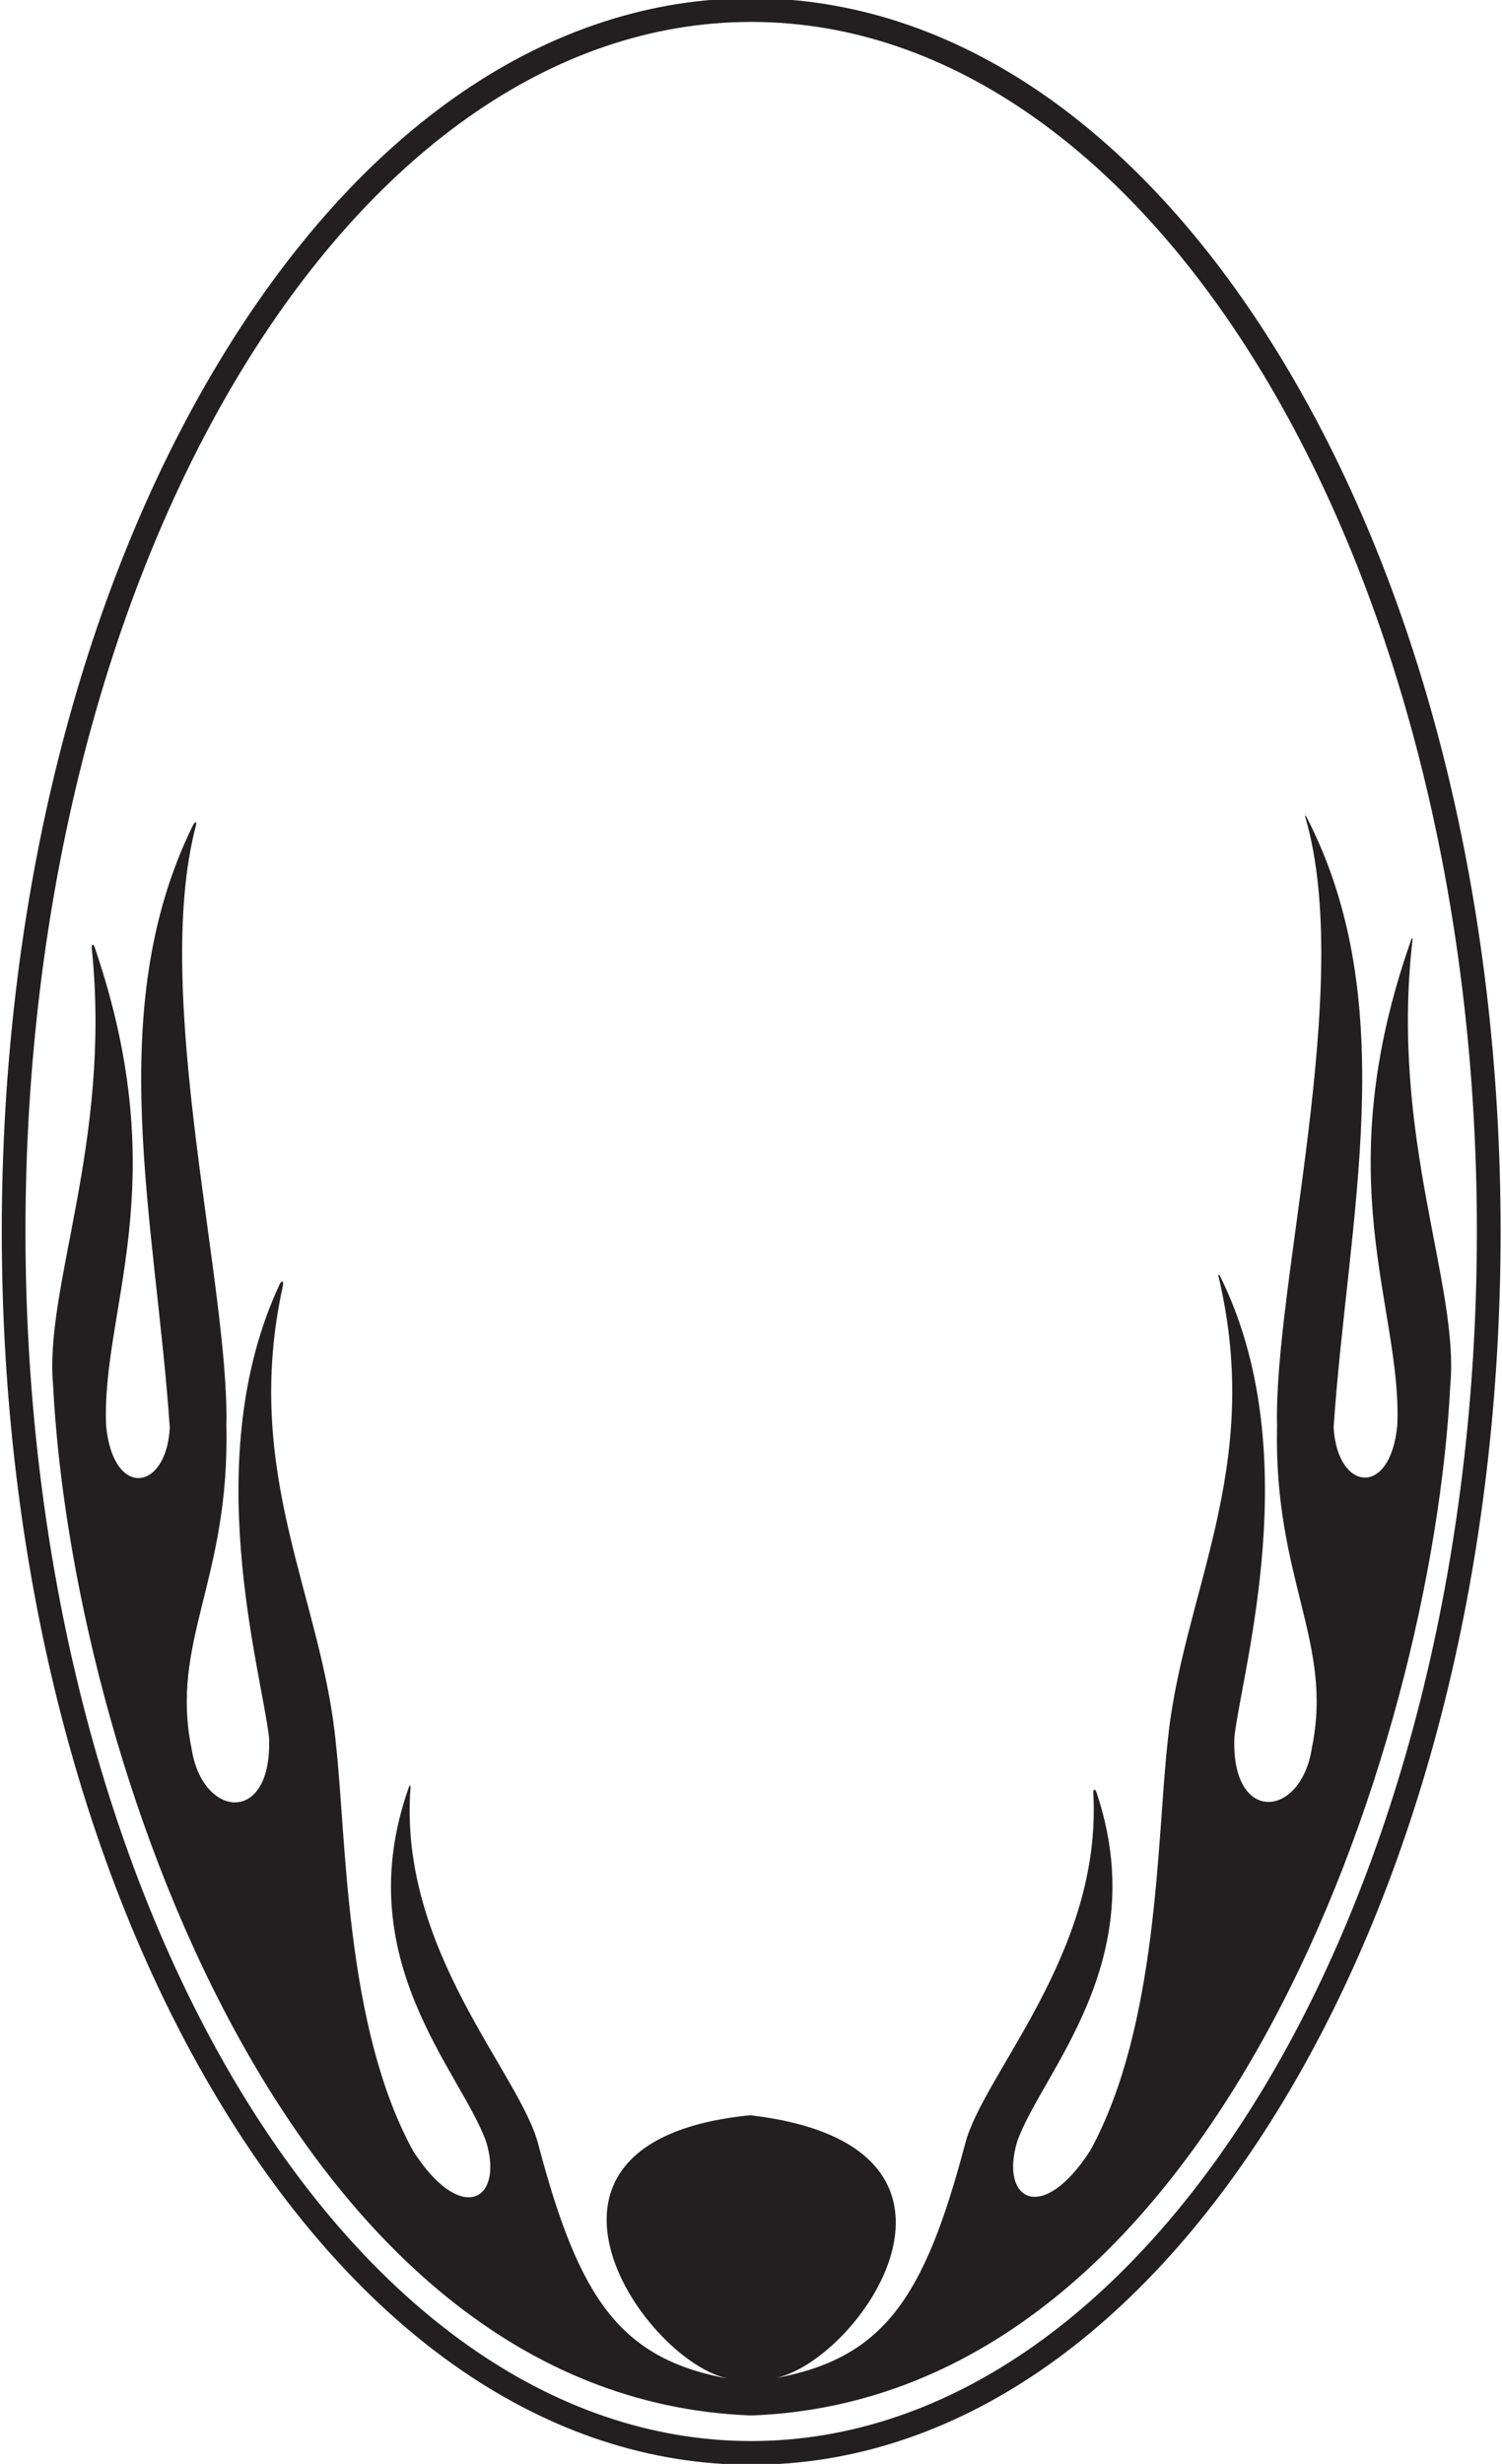 <?xml version="1.0" encoding="UTF-8"?>
<svg xmlns="http://www.w3.org/2000/svg" xmlns:xlink="http://www.w3.org/1999/xlink" width="228pt" height="374pt" viewBox="0 0 228 374" version="1.1">
<g id="surface1">
<path style=" stroke:none;fill-rule:nonzero;fill:rgb(13.73%,12.16%,12.549%);fill-opacity:1;" d="M 220.152 210.227 C 217.395 265.148 184.668 364.074 114.035 366.645 C 43.367 364.066 10.824 265.223 8.062 210.301 C 6.68 195.266 16.965 173.492 13.934 143.969 C 13.863 143.277 14.172 143.211 14.398 143.867 C 26.695 179.867 15.324 198.816 16.113 216.469 C 17.188 227.473 25.238 226.398 25.773 216.738 C 23.68 185.617 15.473 153.477 29.23 125.391 C 29.59 124.66 29.926 124.605 29.738 125.324 C 22.961 151.078 34.883 195.328 34.359 216.469 C 34.898 239.812 25.773 249.203 29.07 265.359 C 30.676 276.059 41.375 277.129 40.84 263.754 C 39.676 253.488 30.102 221.363 42.43 194.992 C 42.766 194.277 43.105 194.426 42.934 195.195 C 36.664 223.816 48.922 242.426 51.004 264.824 C 52.609 279.27 52.371 307.613 62.699 326.473 C 69.941 337.777 76.484 334.117 73.824 325.176 C 70.082 314.48 52.738 297.445 62.078 271.25 C 62.18 270.961 62.344 270.98 62.32 271.281 C 60.418 296.094 79.027 314.754 81.746 325.617 C 87.965 349.156 94.234 358.195 110.965 361.133 C 98.051 359.078 74.457 325.012 113.867 321.07 C 153.637 325.727 130.164 359.004 117.254 361.059 C 133.98 358.125 140.25 349.082 146.469 325.543 C 149.156 314.82 167.328 296.496 165.957 272.156 C 165.922 271.539 166.246 271.473 166.441 272.055 C 175.094 297.754 158.09 314.531 154.395 325.105 C 151.73 334.047 158.273 337.703 165.516 326.398 C 175.844 307.543 175.605 279.195 177.211 264.754 C 179.328 242.008 191.934 223.172 184.977 193.789 C 184.898 193.457 185.039 193.383 185.191 193.684 C 198.418 220.281 188.559 253.254 187.375 263.684 C 186.84 277.059 197.539 275.988 199.145 265.289 C 202.441 249.133 193.32 239.742 193.855 216.398 C 193.324 194.918 205.637 149.59 198.141 124.035 C 198.051 123.734 198.16 123.695 198.305 123.977 C 213.008 152.379 204.566 185.047 202.441 216.664 C 202.98 226.324 211.027 227.398 212.102 216.398 C 212.902 198.547 201.262 179.367 214.242 142.574 C 214.332 142.316 214.449 142.352 214.418 142.625 C 210.953 172.797 221.555 194.977 220.152 210.227 Z M 227.789 186.93 C 227.789 236.613 216.148 283.375 195.012 318.605 C 173.527 354.41 144.77 374.129 114.027 374.129 C 83.289 374.129 54.531 354.41 33.047 318.605 C 11.91 283.375 0.27 236.613 0.27 186.93 C 0.27 137.242 11.91 90.48 33.047 55.25 C 54.531 19.445 83.289 -0.273 114.027 -0.273 C 144.77 -0.273 173.527 19.445 195.012 55.25 C 216.148 90.48 227.789 137.242 227.789 186.93 Z M 224.188 186.93 C 224.188 85.527 174.867 3.328 114.027 3.328 C 53.188 3.328 3.867 85.527 3.867 186.93 C 3.867 288.328 53.188 370.527 114.027 370.527 C 174.867 370.527 224.188 288.328 224.188 186.93 "/>
</g>
</svg>
